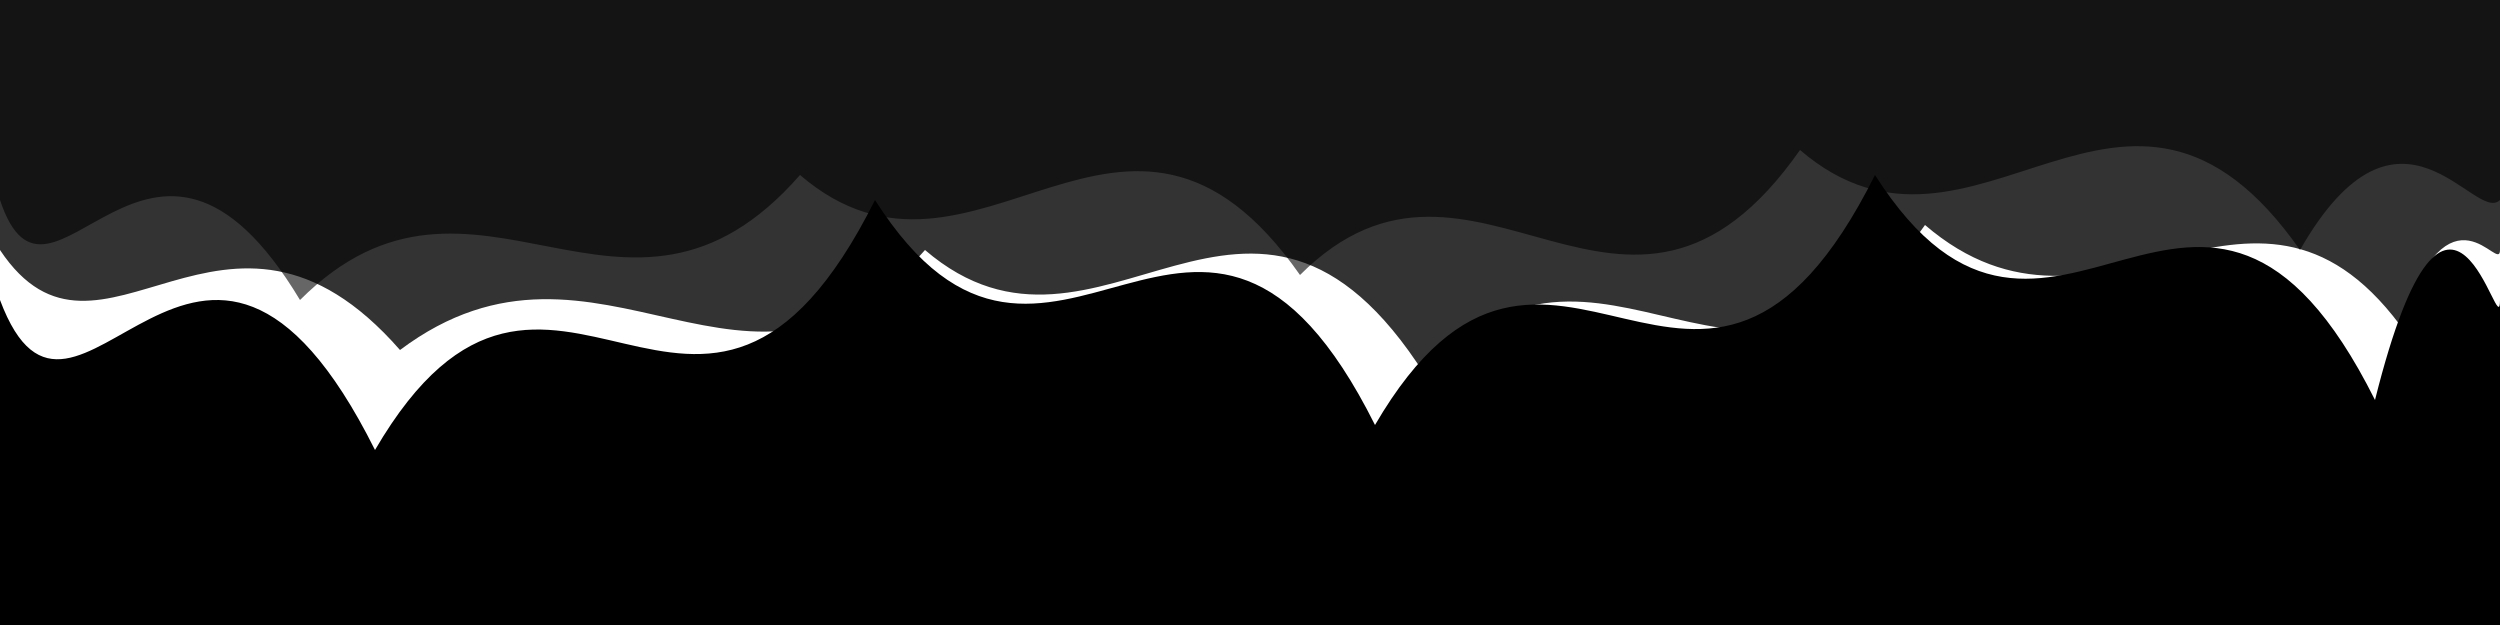 <svg width="100" height="25" viewBox="0 0 100 25" fill="none" xmlns="http://www.w3.org/2000/svg">
  <path d="M0 12C3 20 8 4 15 18C22 6 28 22 35 8C42 19 48 3 55 17C62 5 68 21 75 7C82 18 88 2 95 16C98 4 100 14 100 12V25H0V12Z" fill="currentColor"/>
  <path d="M0 10C4 16 9 6 16 14C24 8 30 18 37 10C44 16 50 4 57 15C64 7 70 19 77 9C84 15 90 5 96 13C98 7 100 11 100 10V0H0V10Z" fill="currentColor" opacity="0.8"/>
  <path d="M0 8C2 14 6 2 12 12C19 5 25 15 32 7C39 13 45 1 52 11C59 4 65 16 72 6C79 12 85 0 92 10C96 3 99 9 100 8V0H0V8Z" fill="currentColor" opacity="0.6"/>
</svg>